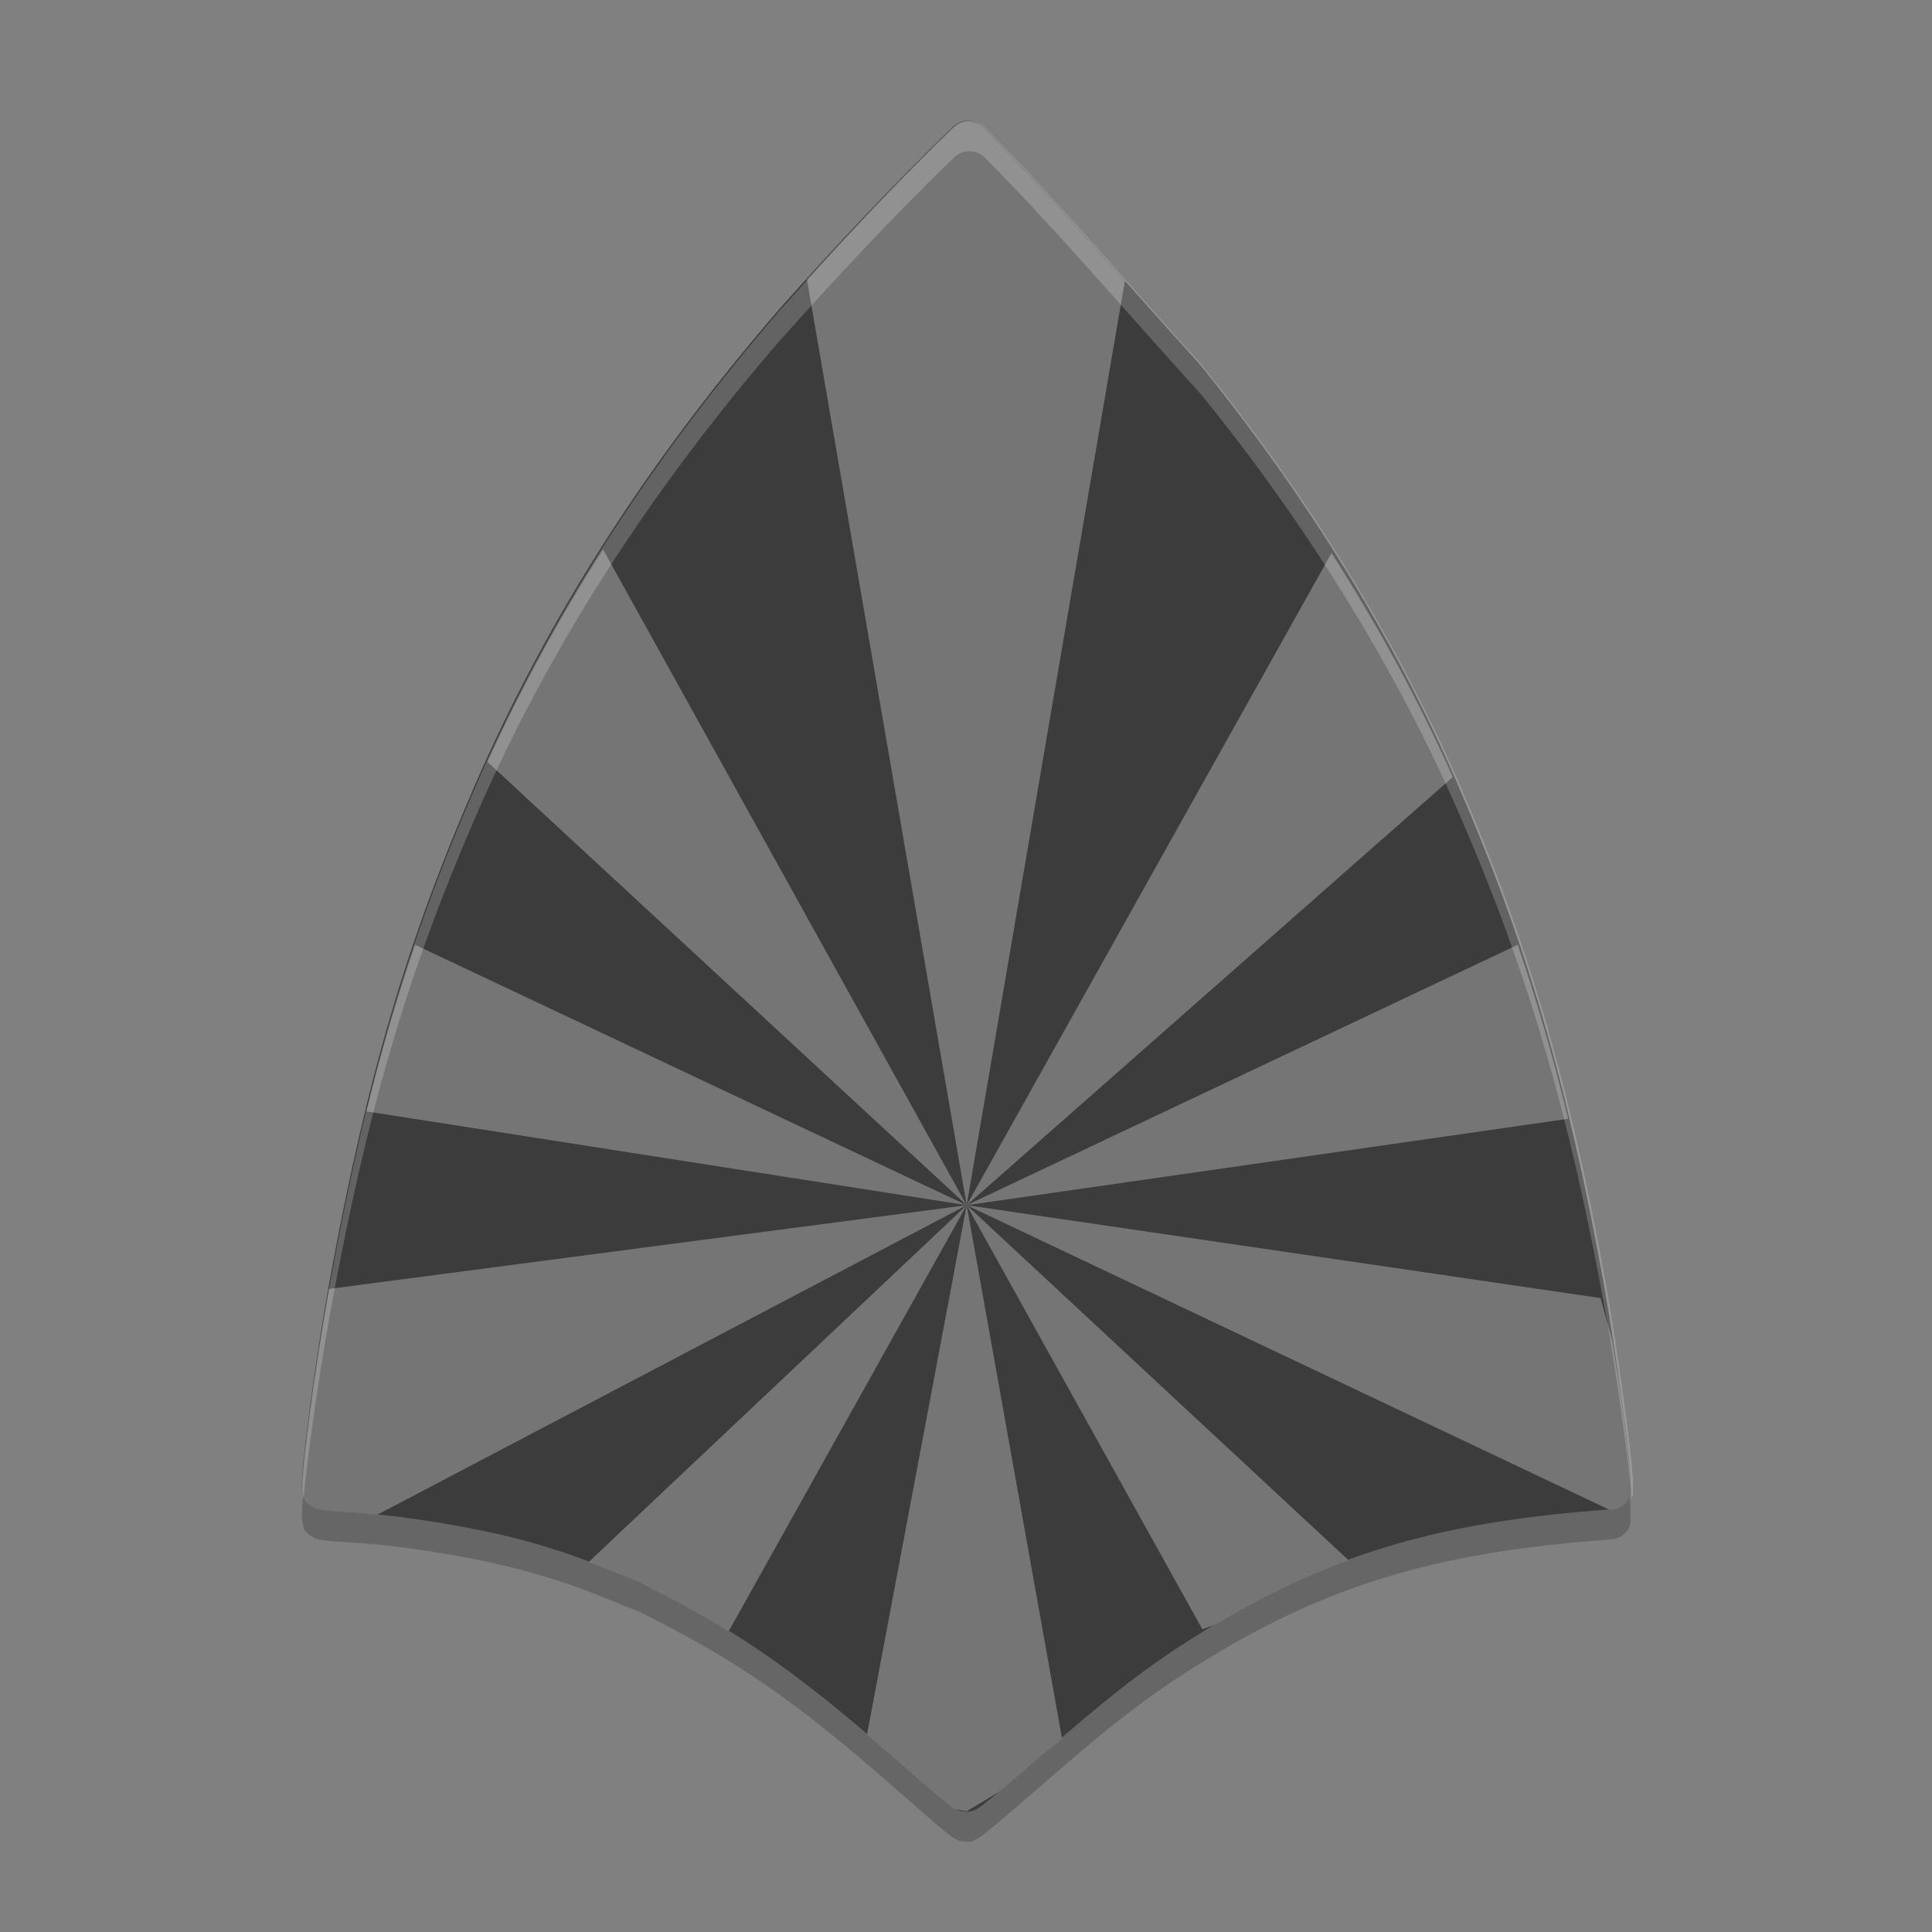 <svg xmlns="http://www.w3.org/2000/svg" width="64" height="64" version="1.1" viewBox="0 0 16.93 16.93">
 <rect x="0" y="0" width="16.93" height="16.93" fill="#808080" stroke="none"/>
 <path style="opacity:0.2" d="m 8.487,1.323 c -0.051,-0.001 -0.101,0.017 -0.137,0.052 -0.513,0.496 -1.035,1.052 -1.506,1.581 -5.48e-4,6.642e-4 -0.001,0.001 -0.002,0.002 C 5.682,4.298 4.799,5.675 4.159,7.15 3.563,8.524 3.214,9.712 2.897,11.443 c -0.069,0.379 -0.14,0.838 -0.188,1.208 -0.024,0.185 -0.043,0.347 -0.054,0.467 -0.005,0.06 -0.008,0.109 -0.009,0.149 -3.936e-4,0.02 -4.56e-4,0.036 0.002,0.057 0.001,0.01 0.002,0.021 0.008,0.04 0.006,0.019 0.001,0.057 0.082,0.103 0.044,0.025 0.05,0.02 0.061,0.023 0.011,0.002 0.019,0.004 0.028,0.006 0.018,0.003 0.037,0.004 0.058,0.007 0.043,0.004 0.096,0.008 0.152,0.011 0.445,0.023 1.102,0.127 1.538,0.245 0.294,0.08 0.487,0.145 0.774,0.263 0.066,0.027 0.127,0.052 0.172,0.07 0.023,0.009 0.041,0.016 0.055,0.022 0.007,0.003 0.013,0.004 0.018,0.006 3.382e-4,1.3e-4 7.458e-4,3.8e-4 0.001,5.02e-4 8.66e-5,3.2e-5 4.474e-4,-4.8e-5 5.407e-4,0 1.908e-4,6.6e-5 3.52e-4,4.32e-4 5.412e-4,5e-4 0.002,9.7e-4 0.004,0.002 0.008,0.003 -2.064e-4,-4.4e-4 -9.416e-4,-0.001 -0.002,-0.002 0.001,3.5e-4 0.001,5.84e-4 0.003,10e-4 0.002,7.56e-4 0.005,0.002 0.01,0.003 0.002,6.02e-4 0.004,0.002 0.006,0.003 -0.001,-2.74e-4 -0.006,-2.04e-4 -0.007,-4.98e-4 0.013,0.006 0.028,0.014 0.048,0.025 0.049,0.025 0.115,0.059 0.188,0.097 0.703,0.365 1.228,0.742 2.068,1.486 0.111,0.098 0.214,0.187 0.292,0.253 0.039,0.033 0.071,0.06 0.097,0.08 0.013,0.01 0.024,0.018 0.035,0.027 0.006,0.004 0.011,0.008 0.021,0.014 0.005,0.003 0.011,0.006 0.022,0.011 0.011,0.005 0.022,0.014 0.072,0.017 0.06,0.003 0.072,-0.009 0.085,-0.015 0.012,-0.005 0.019,-0.009 0.024,-0.011 0.011,-0.006 0.017,-0.01 0.023,-0.015 0.012,-0.009 0.024,-0.017 0.037,-0.028 0.028,-0.022 0.063,-0.051 0.106,-0.086 0.085,-0.071 0.198,-0.167 0.319,-0.273 0.694,-0.609 1.03,-0.867 1.514,-1.163 1.056,-0.648 1.996,-0.936 3.44,-1.049 l 0.117,-0.009 c 0.094,-0.007 0.166,-0.08 0.166,-0.168 v -0.064 c 1e-6,-0.133 -0.034,-0.407 -0.08,-0.747 -0.046,-0.34 -0.105,-0.726 -0.158,-1.02 C 13.732,9.745 13.372,8.515 12.768,7.124 12.225,5.871 11.446,4.605 10.515,3.459 c -0.002,-0.003 -0.004,-0.005 -0.006,-0.008 C 9.883,2.765 9.277,2.045 8.616,1.378 8.583,1.344 8.537,1.325 8.487,1.323 Z"/>
 <path style="fill:#3c3c3c" d="m 8.487,1.059 c -0.051,-0.001 -0.101,0.017 -0.137,0.052 -0.513,0.496 -1.035,1.052 -1.506,1.581 -5.48e-4,6.642e-4 -0.001,0.001 -0.002,0.002 C 5.682,4.033 4.799,5.411 4.159,6.886 3.563,8.259 3.214,9.448 2.897,11.179 c -0.069,0.379 -0.14,0.838 -0.188,1.208 -0.024,0.185 -0.043,0.347 -0.054,0.467 -0.005,0.06 -0.008,0.109 -0.009,0.149 -3.936e-4,0.02 -4.56e-4,0.036 0.002,0.057 0.001,0.01 0.002,0.021 0.008,0.04 0.006,0.019 0.001,0.057 0.082,0.103 0.044,0.025 0.05,0.02 0.061,0.023 0.011,0.002 0.019,0.004 0.028,0.006 0.018,0.003 0.037,0.004 0.058,0.007 0.043,0.004 0.096,0.008 0.152,0.011 0.445,0.023 1.102,0.127 1.538,0.245 0.294,0.08 0.487,0.146 0.774,0.263 0.066,0.027 0.127,0.052 0.172,0.07 0.023,0.009 0.041,0.016 0.055,0.022 0.007,0.003 0.013,0.004 0.018,0.006 3.382e-4,1.3e-4 7.458e-4,3.8e-4 0.001,5.03e-4 8.66e-5,3.2e-5 4.474e-4,-4.8e-5 5.407e-4,0 1.908e-4,6.6e-5 3.52e-4,4.32e-4 5.412e-4,5e-4 0.002,9.7e-4 0.004,0.002 0.008,0.003 -2.064e-4,-4.4e-4 -9.416e-4,-0.001 -0.002,-0.002 0.001,3.5e-4 0.001,5.83e-4 0.003,10e-4 0.002,7.56e-4 0.005,0.002 0.01,0.003 0.002,6.02e-4 0.004,0.002 0.006,0.003 -0.001,-2.74e-4 -0.006,-2.04e-4 -0.007,-4.98e-4 0.013,0.006 0.028,0.014 0.048,0.025 0.049,0.025 0.115,0.059 0.188,0.097 0.703,0.365 1.228,0.742 2.068,1.486 0.111,0.098 0.214,0.187 0.292,0.253 0.039,0.033 0.071,0.06 0.097,0.08 0.013,0.01 0.024,0.018 0.035,0.027 0.006,0.004 0.011,0.008 0.021,0.014 0.005,0.003 0.011,0.006 0.022,0.011 0.011,0.005 0.022,0.014 0.072,0.017 0.06,0.003 0.072,-0.009 0.085,-0.015 0.012,-0.005 0.019,-0.009 0.024,-0.011 0.011,-0.006 0.017,-0.01 0.023,-0.015 0.012,-0.009 0.024,-0.017 0.037,-0.028 0.028,-0.022 0.063,-0.051 0.106,-0.086 0.085,-0.071 0.198,-0.167 0.319,-0.273 0.694,-0.609 1.03,-0.867 1.514,-1.163 1.056,-0.648 1.996,-0.936 3.44,-1.049 l 0.117,-0.009 c 0.094,-0.007 0.166,-0.08 0.166,-0.168 v -0.064 c 1e-6,-0.133 -0.034,-0.407 -0.08,-0.747 -0.046,-0.34 -0.105,-0.726 -0.158,-1.02 C 13.732,9.481 13.372,8.251 12.768,6.859 12.225,5.606 11.446,4.34 10.515,3.194 c -0.002,-0.003 -0.004,-0.005 -0.006,-0.008 C 9.883,2.501 9.277,1.781 8.616,1.113 8.583,1.08 8.537,1.06 8.487,1.059 Z"/>
 <path style="fill:#757575;fill-rule:evenodd" d="m 8.487,1.062 c -0.051,-0.001 -0.101,0.018 -0.136,0.052 C 7.916,1.534 7.482,1.996 7.071,2.449 L 8.471,10.561 9.857,2.462 C 9.453,2.007 9.046,1.552 8.616,1.117 8.583,1.084 8.536,1.064 8.487,1.062 Z M 8.471,10.561 12.731,6.809 C 12.439,6.15 12.078,5.491 11.668,4.846 Z m 0,0 5.271,-0.757 C 13.612,9.267 13.466,8.766 13.3,8.279 Z m 0,0 5.635,2.67 0.016,-0.001 c 0.094,-0.007 0.166,-0.08 0.166,-0.168 v -0.055 c 1e-6,-0.132 -0.034,-0.405 -0.08,-0.744 -0.023,-0.171 -0.052,-0.336 -0.08,-0.512 l -0.102,-0.376 z m 0,0 2.065,3.716 0.112,-0.039 c 0.392,-0.235 0.772,-0.42 1.169,-0.566 z m 0,0 -0.874,4.642 c 0.106,0.09 0.205,0.171 0.322,0.275 0.111,0.098 0.213,0.187 0.291,0.252 0.039,0.033 0.072,0.06 0.097,0.08 0.013,0.01 0.023,0.019 0.035,0.027 0.006,0.004 0.012,0.008 0.021,0.014 0.001,7.04e-4 0.004,0.002 0.006,0.003 l 0.102,0.018 0.288,-0.173 c 0.082,-0.068 0.18,-0.151 0.291,-0.248 0.106,-0.093 0.165,-0.136 0.257,-0.214 z m 0,0 -3.314,3.128 c 0.063,0.024 0.12,0.044 0.192,0.073 0.066,0.027 0.127,0.052 0.173,0.07 0.023,0.009 0.041,0.016 0.055,0.022 0.007,0.003 0.013,0.005 0.018,0.007 0,0 7.104e-4,7.24e-4 7.104e-4,7.24e-4 0,0 7.107e-4,0 7.107e-4,0 0,0 7.102e-4,0 7.102e-4,0 0.002,9.7e-4 0.004,0.002 0.007,0.004 -2.062e-4,-4.42e-4 -7.402e-4,-0.001 -0.001,-0.001 0.001,3.5e-4 0.002,3.06e-4 0.003,7.24e-4 0.002,7.54e-4 0.004,0.002 0.01,0.004 0.002,6e-4 0.004,0.002 0.007,0.003 -0.001,-2.76e-4 -0.006,2.94e-4 -0.007,0 0.013,0.006 0.028,0.014 0.048,0.025 0.049,0.025 0.115,0.058 0.188,0.096 0.187,0.097 0.362,0.197 0.533,0.302 z m 0,0 -5.589,0.734 c -0.064,0.358 -0.128,0.768 -0.173,1.107 -0.024,0.184 -0.043,0.346 -0.054,0.465 -0.005,0.059 -0.008,0.106 -0.009,0.145 -1.72e-5,7.78e-4 1.52e-5,0.002 0,0.003 -2.134e-4,0.016 3.682e-4,0.031 0.002,0.048 0.001,0.01 0.002,0.021 0.007,0.04 0.006,0.019 0.001,0.057 0.082,0.103 0.044,0.025 0.05,0.02 0.061,0.022 0.011,0.002 0.019,0.004 0.028,0.006 0.018,0.003 0.037,0.004 0.058,0.007 0.043,0.004 0.096,0.008 0.152,0.011 0.081,0.004 0.176,0.013 0.269,0.022 z m 0,0 L 3.637,8.279 C 3.477,8.746 3.336,9.226 3.211,9.739 Z m 0,0 -3.187,-5.747 c -0.387,0.606 -0.722,1.226 -1.013,1.862 z"/>
 <path style="opacity:0.2;fill:#ffffff" d="M 32.078 4 C 31.884 3.994 31.697 4.066 31.562 4.195 C 29.623 6.068 27.653 8.172 25.871 10.172 C 25.869 10.174 25.865 10.173 25.863 10.176 C 21.473 15.242 18.137 20.45 15.719 26.023 C 13.466 31.216 12.148 35.707 10.949 42.25 C 10.687 43.683 10.421 45.419 10.238 46.816 C 10.147 47.515 10.075 48.129 10.035 48.582 C 10.015 48.809 10.003 48.994 10 49.145 C 9.999 49.219 10 49.281 10.008 49.359 C 10.012 49.399 10.014 49.441 10.035 49.512 C 10.036 49.515 10.04 49.522 10.041 49.525 C 10.082 49.077 10.15 48.493 10.238 47.816 C 10.421 46.419 10.687 44.683 10.949 43.25 C 12.148 36.707 13.466 32.216 15.719 27.023 C 18.137 21.45 21.473 16.242 25.863 11.176 C 25.865 11.173 25.869 11.174 25.871 11.172 C 27.653 9.172 29.623 7.068 31.562 5.195 C 31.697 5.066 31.884 4.995 32.078 5 C 32.263 5.005 32.438 5.08 32.562 5.207 C 35.06 7.73 37.352 10.45 39.719 13.043 C 39.727 13.052 39.734 13.064 39.742 13.074 C 43.259 17.405 46.202 22.189 48.258 26.926 C 50.539 32.183 51.9 36.832 53.098 43.434 C 53.299 44.544 53.521 46.006 53.695 47.289 C 53.825 48.247 53.91 48.981 53.955 49.545 C 53.983 49.485 54 49.421 54 49.352 L 54 49.113 C 54 48.611 53.869 47.573 53.695 46.289 C 53.521 45.006 53.299 43.544 53.098 42.434 C 51.9 35.832 50.539 31.183 48.258 25.926 C 46.202 21.189 43.259 16.405 39.742 12.074 C 39.734 12.064 39.727 12.052 39.719 12.043 C 37.352 9.45 35.06 6.73 32.562 4.207 C 32.438 4.08 32.263 4.005 32.078 4 z" transform="scale(0.265)"/>
</svg>
